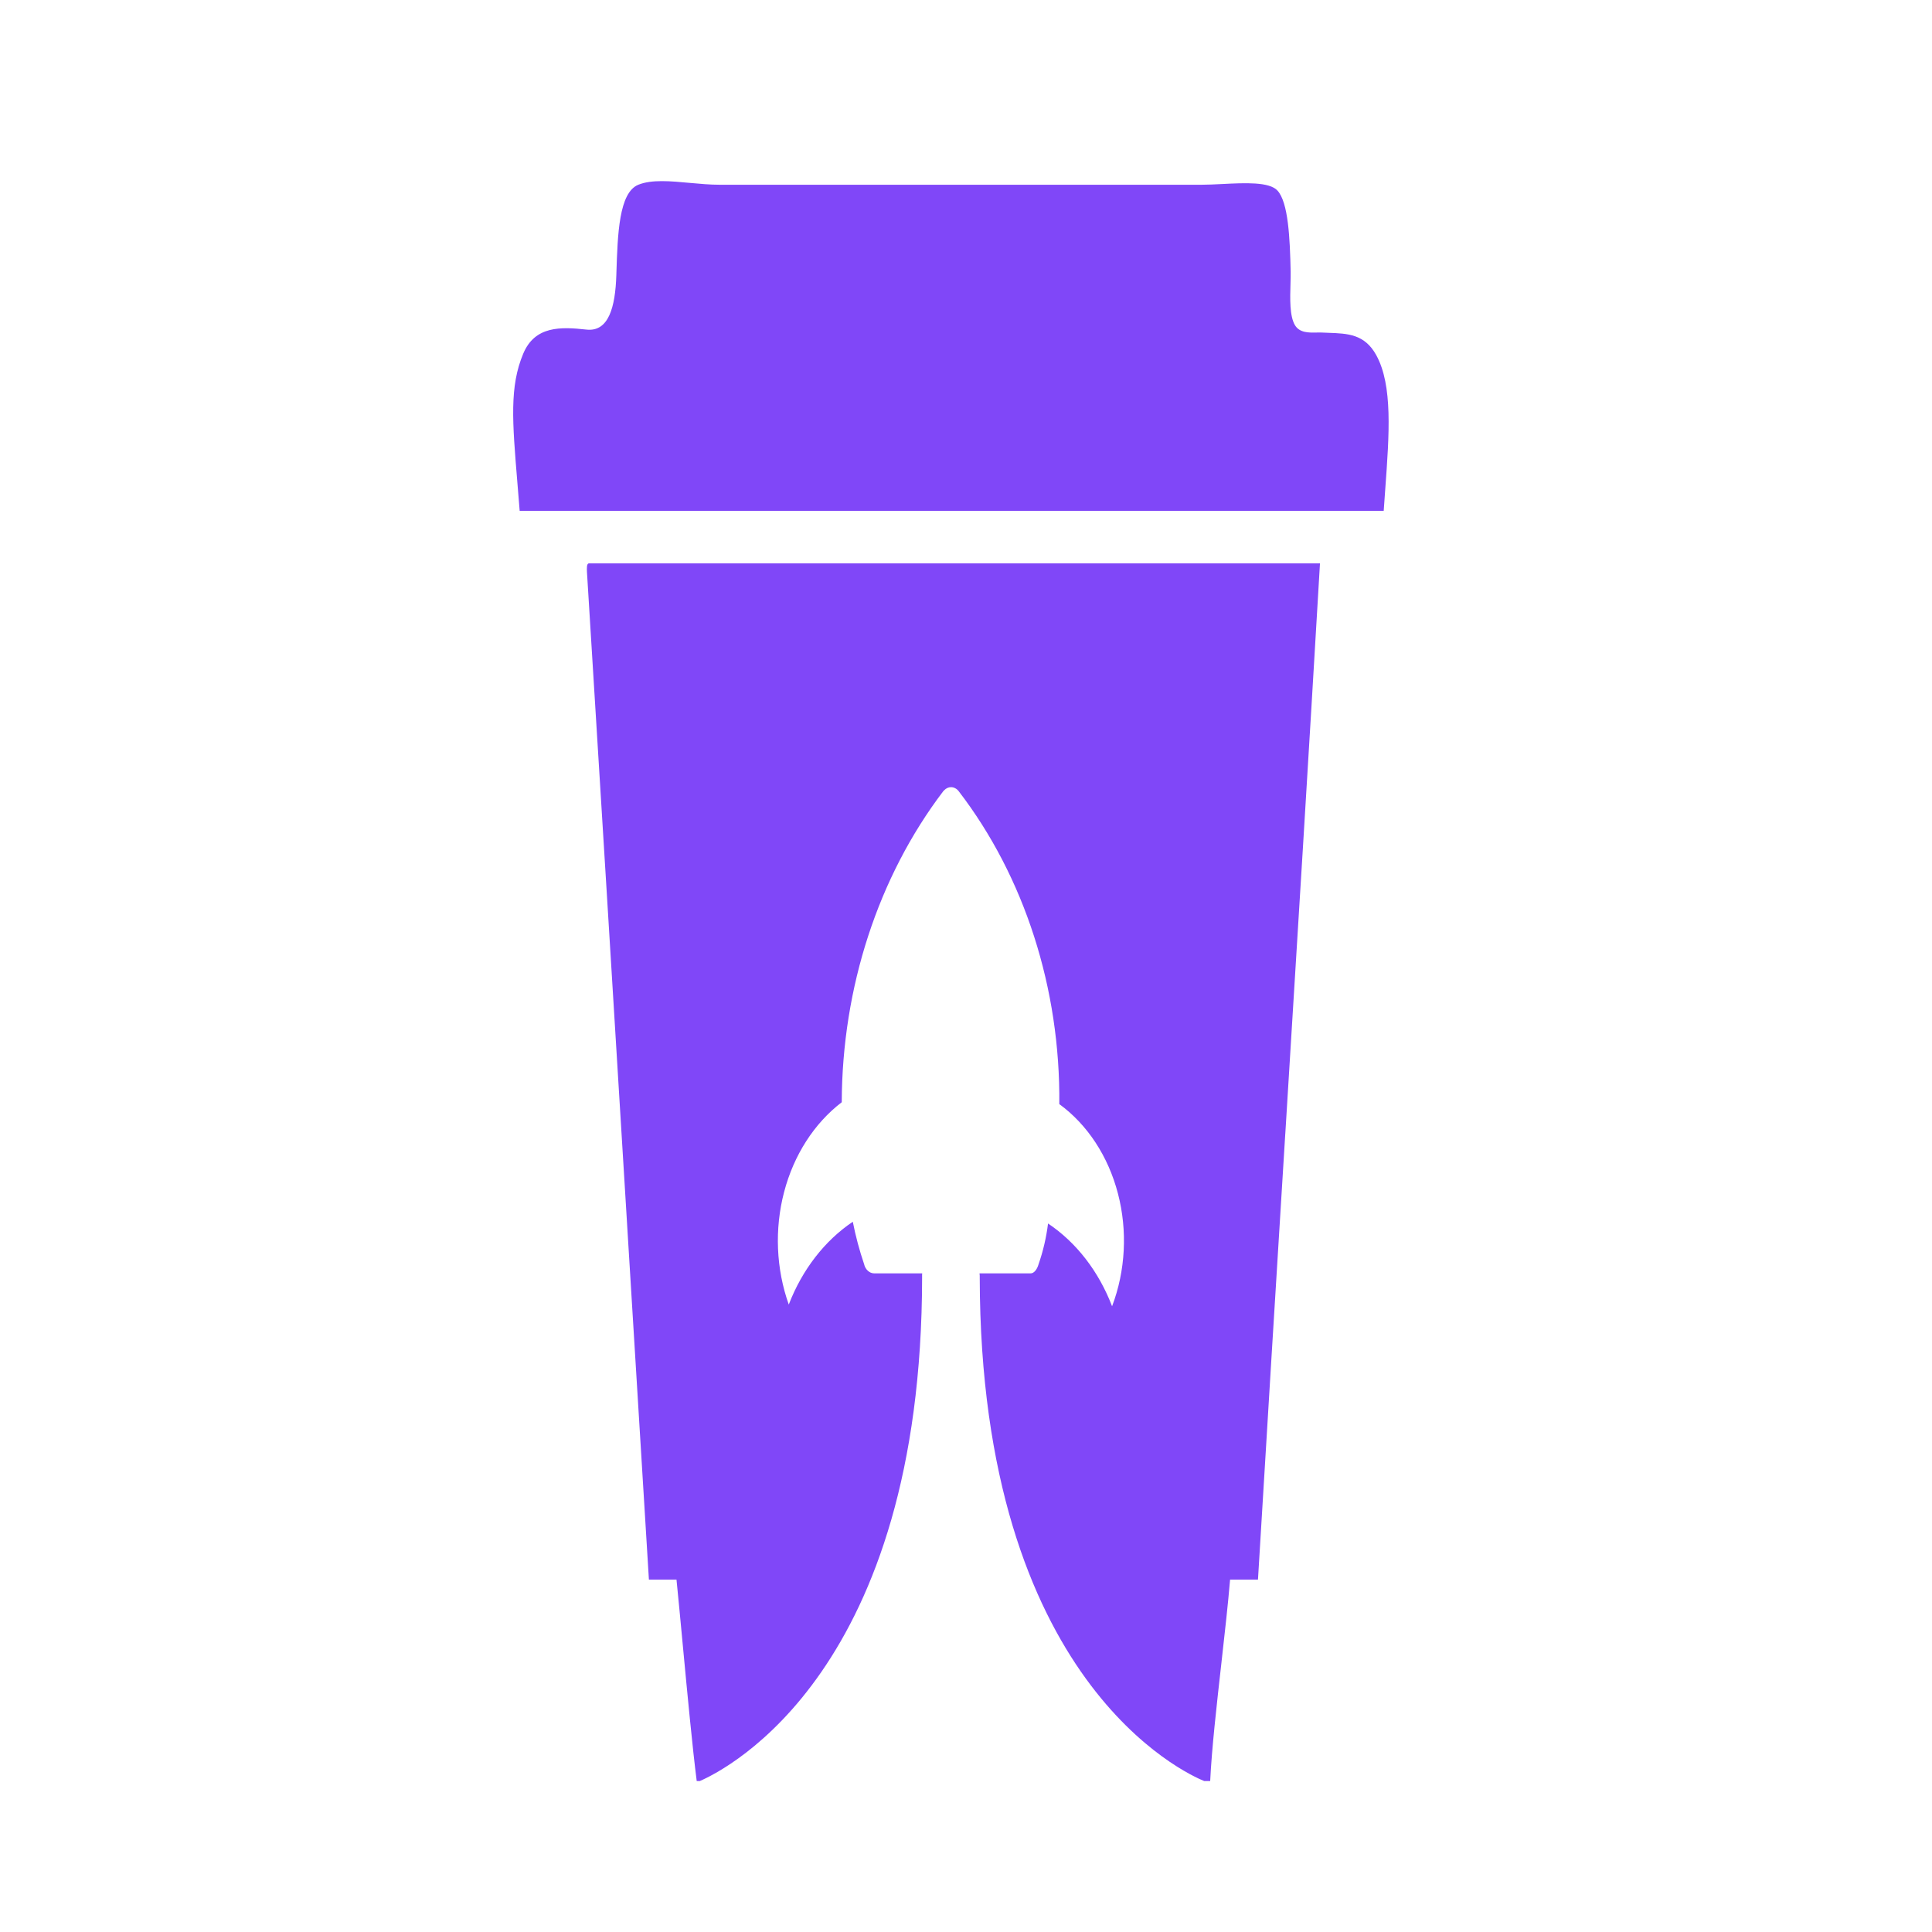 <svg width="64" height="64" viewBox="0 0 64 64" fill="none" xmlns="http://www.w3.org/2000/svg">
<path d="M45.591 11.766C45.208 11.068 44.648 11.048 44.011 11.025C43.939 11.023 43.866 11.02 43.791 11.016C43.735 11.013 43.673 11.014 43.608 11.016C43.349 11.021 43.047 11.026 42.895 10.768C42.718 10.468 42.735 9.889 42.749 9.41C42.753 9.259 42.757 9.118 42.755 8.999C42.73 7.888 42.678 6.708 42.318 6.313C42.046 6.017 41.233 6.058 40.484 6.096C40.241 6.108 40.005 6.12 39.796 6.12H23.843C23.521 6.12 23.185 6.089 22.854 6.059C22.209 5.999 21.587 5.941 21.145 6.12C20.504 6.381 20.46 7.752 20.419 9.043L20.417 9.113C20.383 10.178 20.161 11.001 19.426 10.918C18.57 10.823 17.72 10.793 17.333 11.715C16.876 12.805 16.97 13.946 17.139 15.99C17.163 16.282 17.189 16.593 17.215 16.924H45.837C45.854 16.682 45.871 16.443 45.888 16.208C46.022 14.369 46.139 12.766 45.591 11.766Z" fill="#8047F8"/>
<path fill-rule="evenodd" clip-rule="evenodd" d="M19.444 18.951C19.891 26.154 20.333 33.366 20.775 40.577L20.775 40.582C21.015 44.497 21.255 48.413 21.496 52.327H22.41C22.472 52.94 22.543 53.696 22.618 54.494C22.77 56.112 22.939 57.901 23.08 59H23.181C24.112 58.595 30.543 55.322 30.546 42.293C30.544 42.256 30.545 42.219 30.549 42.182H28.96C28.883 42.181 28.808 42.151 28.748 42.095C28.687 42.039 28.643 41.962 28.624 41.874C28.469 41.419 28.344 40.95 28.25 40.472C27.316 41.101 26.573 42.061 26.129 43.215C25.708 42.033 25.653 40.714 25.974 39.489C26.294 38.264 26.971 37.211 27.884 36.513C27.896 32.711 29.092 29.046 31.245 26.212L31.279 26.177C31.341 26.112 31.421 26.076 31.504 26.076C31.552 26.076 31.6 26.088 31.644 26.112C31.688 26.135 31.728 26.169 31.76 26.212C33.939 29.05 35.128 32.75 35.091 36.575C36.022 37.253 36.712 38.305 37.033 39.537C37.355 40.769 37.285 42.096 36.839 43.272C36.397 42.116 35.654 41.156 34.718 40.53C34.66 40.993 34.555 41.446 34.404 41.879C34.352 42.063 34.247 42.182 34.143 42.182H32.448C32.451 42.204 32.453 42.226 32.454 42.249L32.455 42.254V42.264C32.455 42.284 32.455 42.303 32.455 42.322C32.478 55.725 39.315 58.767 39.892 59H40.089C40.139 57.944 40.303 56.488 40.463 55.068C40.573 54.089 40.681 53.128 40.748 52.327H41.672C41.968 47.397 42.272 42.48 42.576 37.563L42.576 37.56L42.577 37.559C42.966 31.27 43.355 24.981 43.726 18.662H19.503C19.433 18.678 19.438 18.814 19.444 18.951ZM31.504 26.076L31.503 26.076H31.506L31.504 26.076Z" fill="#8047F8"/>
</svg>
